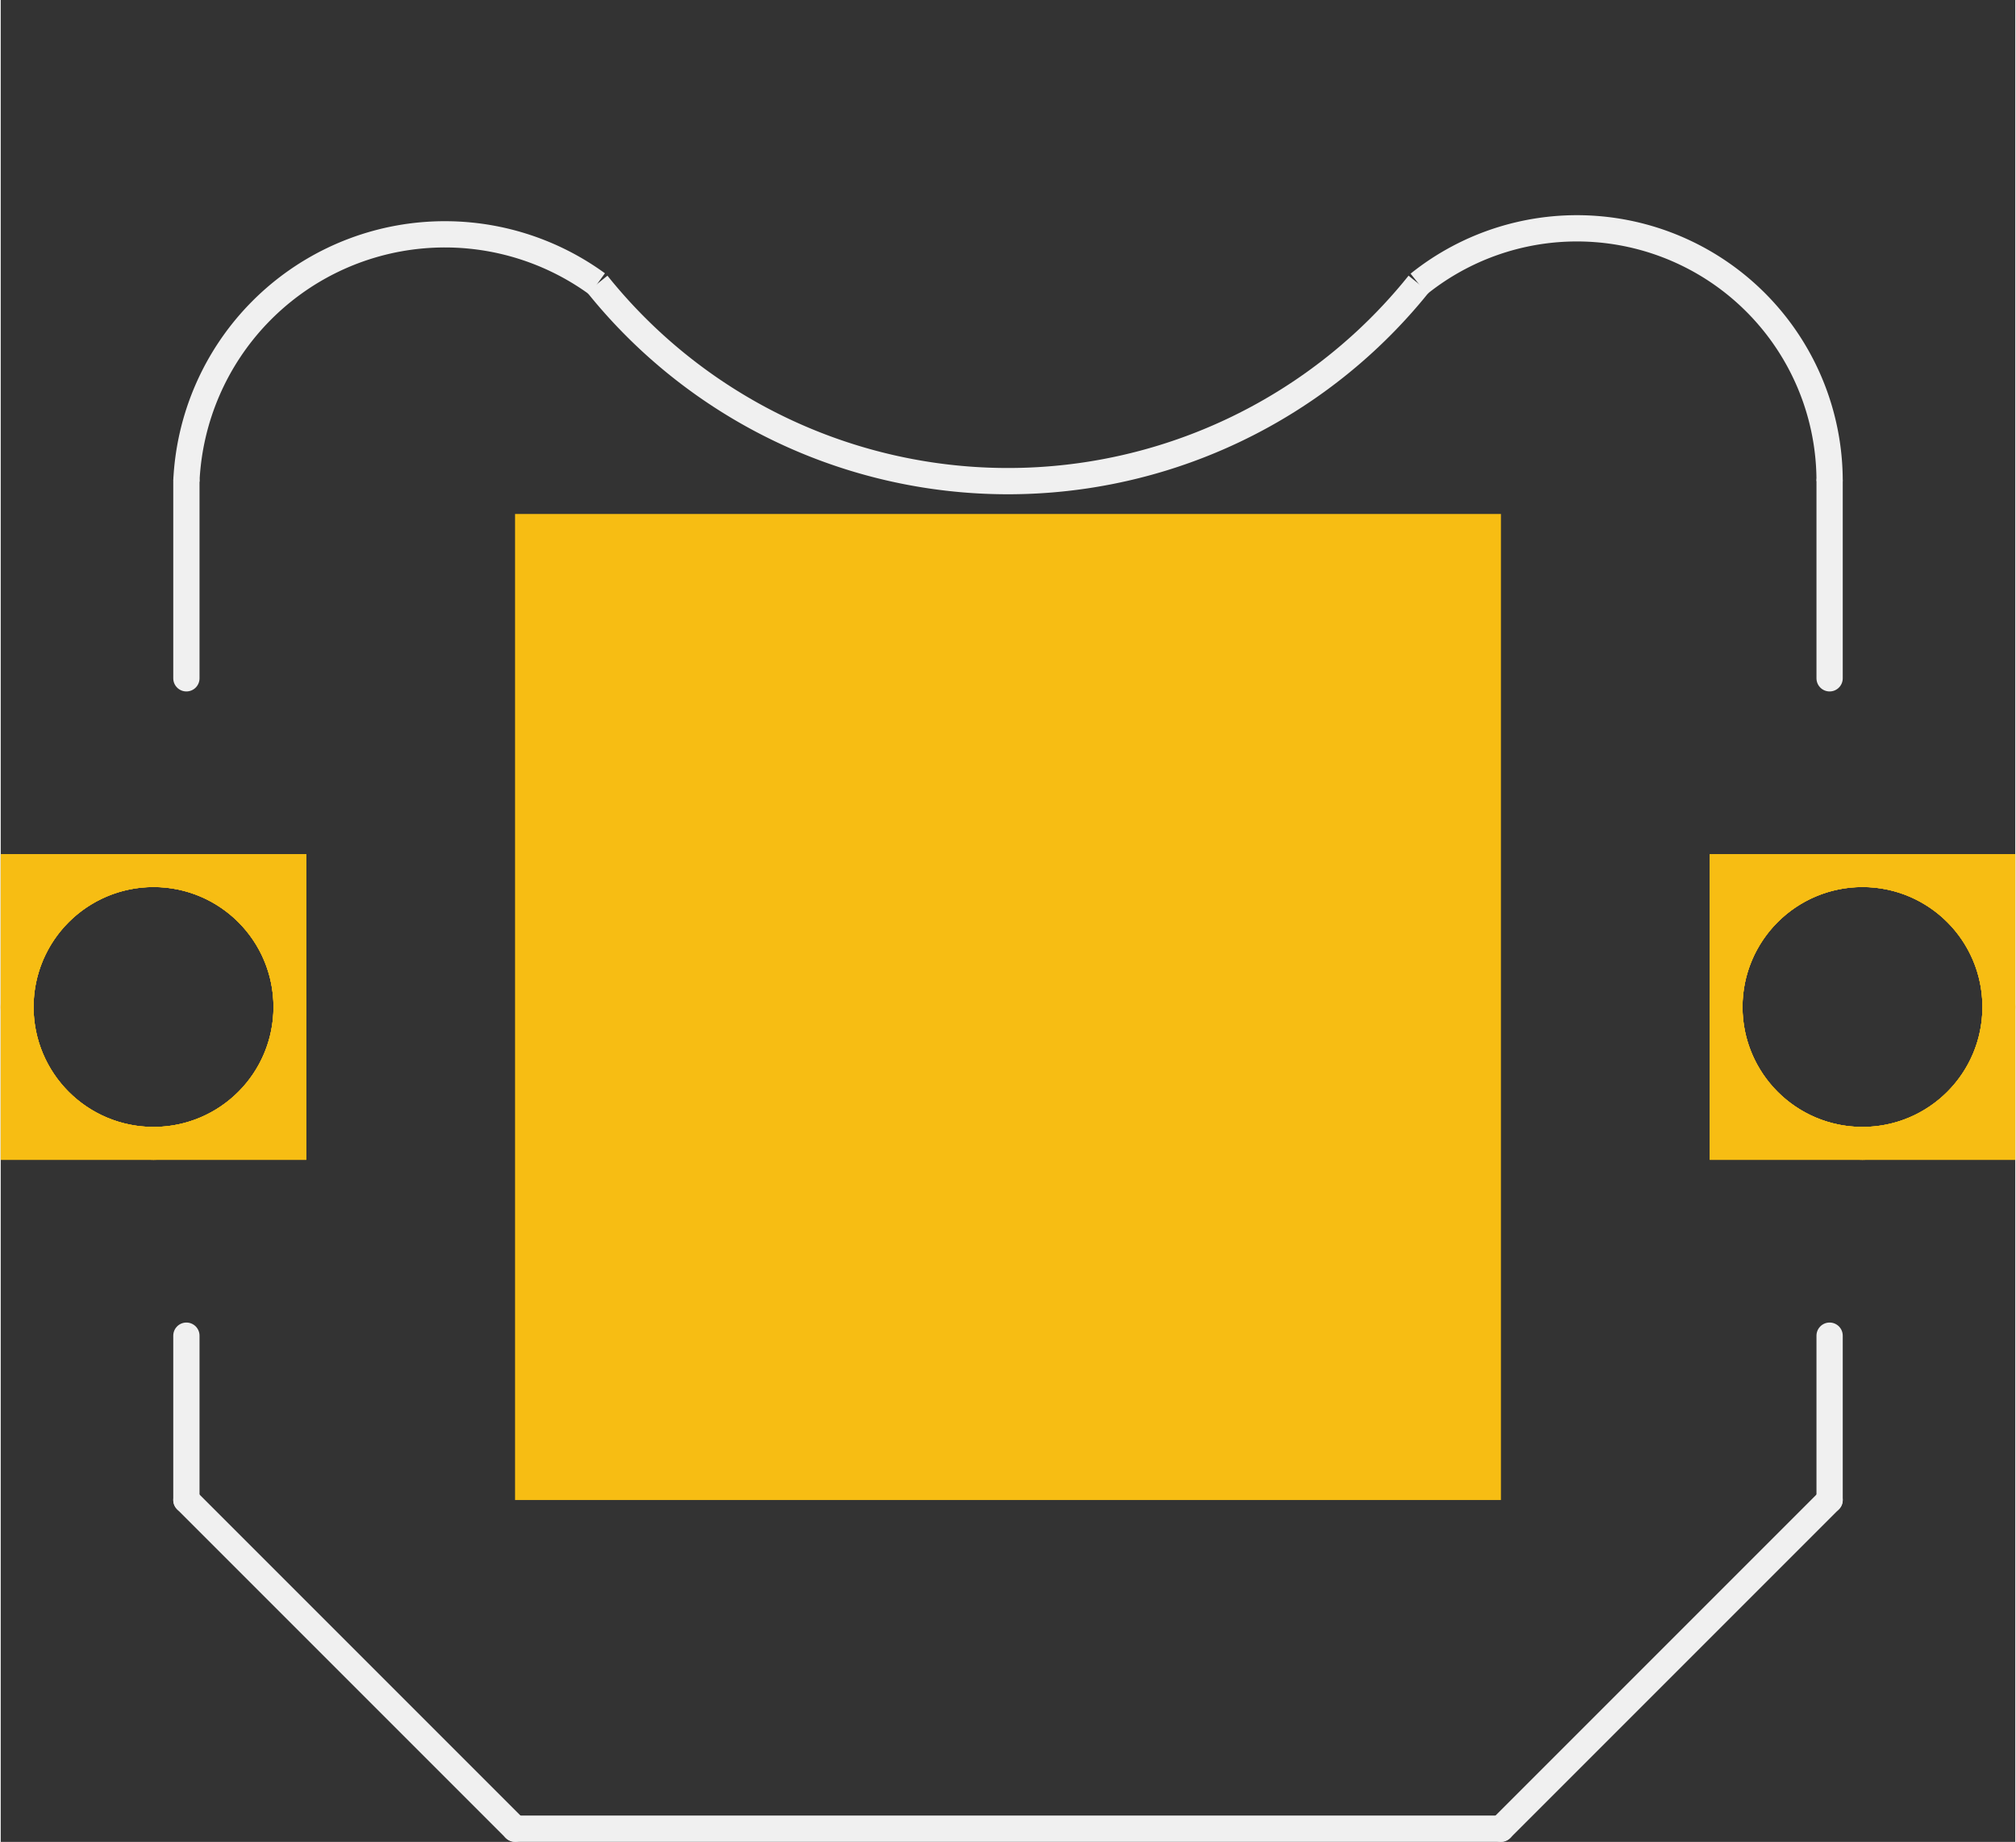 <?xml version='1.0' encoding='UTF-8' standalone='no'?>
<!-- Created with Fritzing (http://www.fritzing.org/) -->
<svg xmlns:svg='http://www.w3.org/2000/svg' xmlns='http://www.w3.org/2000/svg' version='1.2' baseProfile='tiny' x='0in' y='0in' width='0.613in' height='0.56in' viewBox='0 0 15.57 14.234' >
<rect x="0" y="0" width="15.57" height="14.234" fill="#333333" stroke="none"/>
<g id='copper1'>
<circle id='connector0pin' connectorname='VCC@1' cx='1.181' cy='7.782' r='1.054' stroke='#F7BD13' stroke-width='0.254' fill='none' />
<path stroke='none' stroke-width='0' d='m0,6.601 2.362,0 0,2.362 -2.362,0 0,-3zM0.254,7.782a0.927,0.927 0 1 0 1.854,0 0.927,0.927 0 1 0 -1.854,0z
' fill='#F7BD13' />
<circle id='connector1pin' connectorname='VCC@2' cx='14.389' cy='7.782' r='1.054' stroke='#F7BD13' stroke-width='0.254' fill='none' />
<path stroke='none' stroke-width='0' d='m13.208,6.601 2.362,0 0,2.362 -2.362,0 0,-3zM13.462,7.782a0.927,0.927 0 1 0 1.854,0 0.927,0.927 0 1 0 -1.854,0z
' fill='#F7BD13' />
<rect id='connector2pad' connectorname='GND' x='3.975' y='3.972' width='7.62' height='7.62' stroke='none' stroke-width='0' fill='#F7BD13' stroke-linecap='round'/>
<g id='copper0'>
<circle id='connector0pin' connectorname='VCC@1' cx='1.181' cy='7.782' r='1.054' stroke='#F7BD13' stroke-width='0.254' fill='none' />
<path stroke='none' stroke-width='0' d='m0,6.601 2.362,0 0,2.362 -2.362,0 0,-3zM0.254,7.782a0.927,0.927 0 1 0 1.854,0 0.927,0.927 0 1 0 -1.854,0z
' fill='#F7BD13' />
<circle id='connector1pin' connectorname='VCC@2' cx='14.389' cy='7.782' r='1.054' stroke='#F7BD13' stroke-width='0.254' fill='none' />
<path stroke='none' stroke-width='0' d='m13.208,6.601 2.362,0 0,2.362 -2.362,0 0,-3zM13.462,7.782a0.927,0.927 0 1 0 1.854,0 0.927,0.927 0 1 0 -1.854,0z
' fill='#F7BD13' />
</g>
</g>
<g id='silkscreen'>
<line x1='1.435' y1='11.592' x2='3.975' y2='14.132' stroke='#f0f0f0' stroke-width='0.203' stroke-linecap='round'/>
<line x1='3.975' y1='14.132' x2='11.595' y2='14.132' stroke='#f0f0f0' stroke-width='0.203' stroke-linecap='round'/>
<line x1='11.595' y1='14.132' x2='14.135' y2='11.592' stroke='#f0f0f0' stroke-width='0.203' stroke-linecap='round'/>
<line x1='14.135' y1='11.592' x2='14.135' y2='10.322' stroke='#f0f0f0' stroke-width='0.203' stroke-linecap='round'/>
<line x1='1.435' y1='11.592' x2='1.435' y2='10.322' stroke='#f0f0f0' stroke-width='0.203' stroke-linecap='round'/>
<line x1='1.435' y1='5.242' x2='1.435' y2='3.718' stroke='#f0f0f0' stroke-width='0.203' stroke-linecap='round'/>
<line x1='14.135' y1='5.242' x2='14.135' y2='3.718' stroke='#f0f0f0' stroke-width='0.203' stroke-linecap='round'/>
<path fill='none' d='M4.61,2.194 A4.069,4.069 0 0 0 10.96,2.194' stroke-width='0.203' stroke='#f0f0f0' />
<path fill='none' d='M1.435,3.718 A2,2 0 0 1 4.61,2.194' stroke-width='0.203' stroke='#f0f0f0' />
<path fill='none' d='M14.135,3.718 A1.953,1.953 0 0 0 10.96,2.194' stroke-width='0.203' stroke='#f0f0f0' />
</g>
</svg>